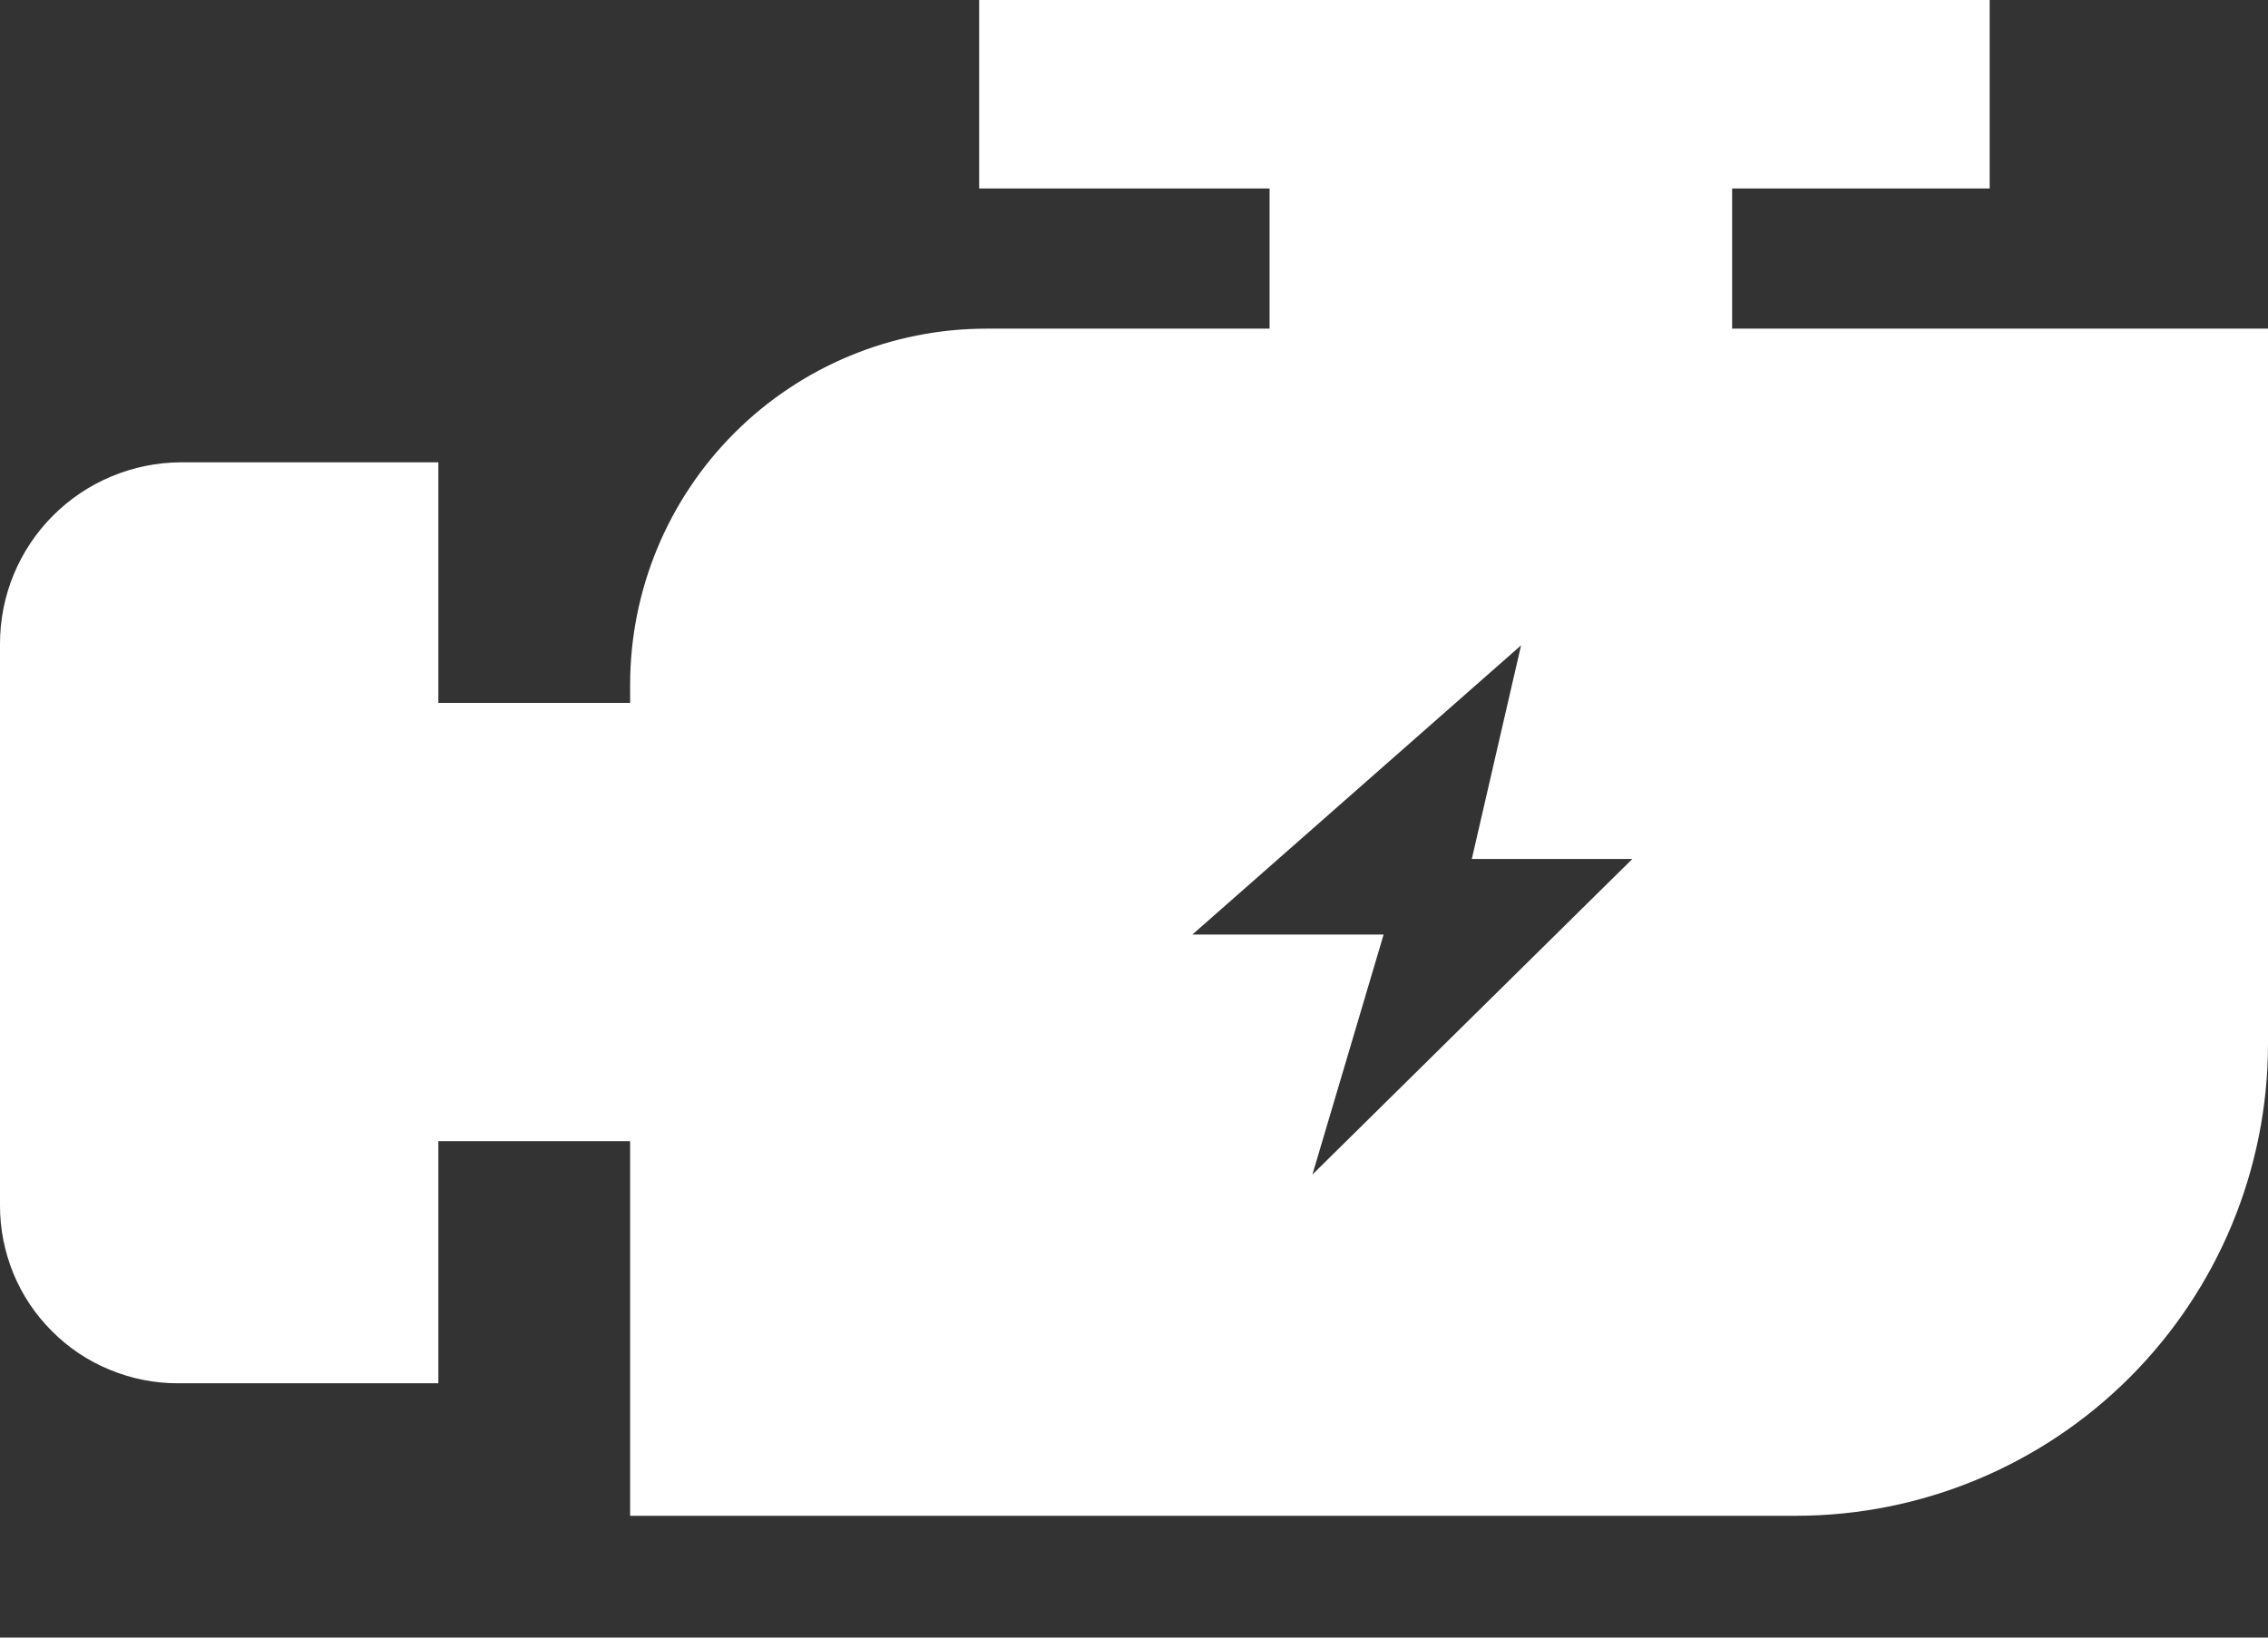 <svg width="18" height="13" viewBox="0 0 18 13" fill="none" xmlns="http://www.w3.org/2000/svg">
<rect x="0" y="0" width="18" height="13" fill="#333333" stroke="none"/>
<path d="M13.747 2.609V1.496H15.791V0H7.771V1.496H10.076V2.609H7.828C7.078 2.609 6.359 2.907 5.829 3.437C5.299 3.967 5.001 4.686 5.001 5.436V5.58H3.479V3.67H1.435C1.054 3.672 0.689 3.824 0.42 4.094C0.151 4.363 4.99376e-06 4.729 6.73261e-06 5.11V9.568C-0.001 9.753 0.036 9.937 0.106 10.109C0.177 10.281 0.281 10.437 0.413 10.568C0.544 10.7 0.7 10.804 0.872 10.874C1.044 10.945 1.228 10.982 1.413 10.981H3.479V9.059H5.001V12.033H14.256C15.248 12.032 16.2 11.637 16.902 10.935C17.604 10.233 17.999 9.282 18 8.289V2.609H13.747ZM10.416 9.324L10.981 7.419H9.463L12.072 5.123L11.681 6.819H12.955L10.416 9.324Z" fill="white"/>
</svg>
